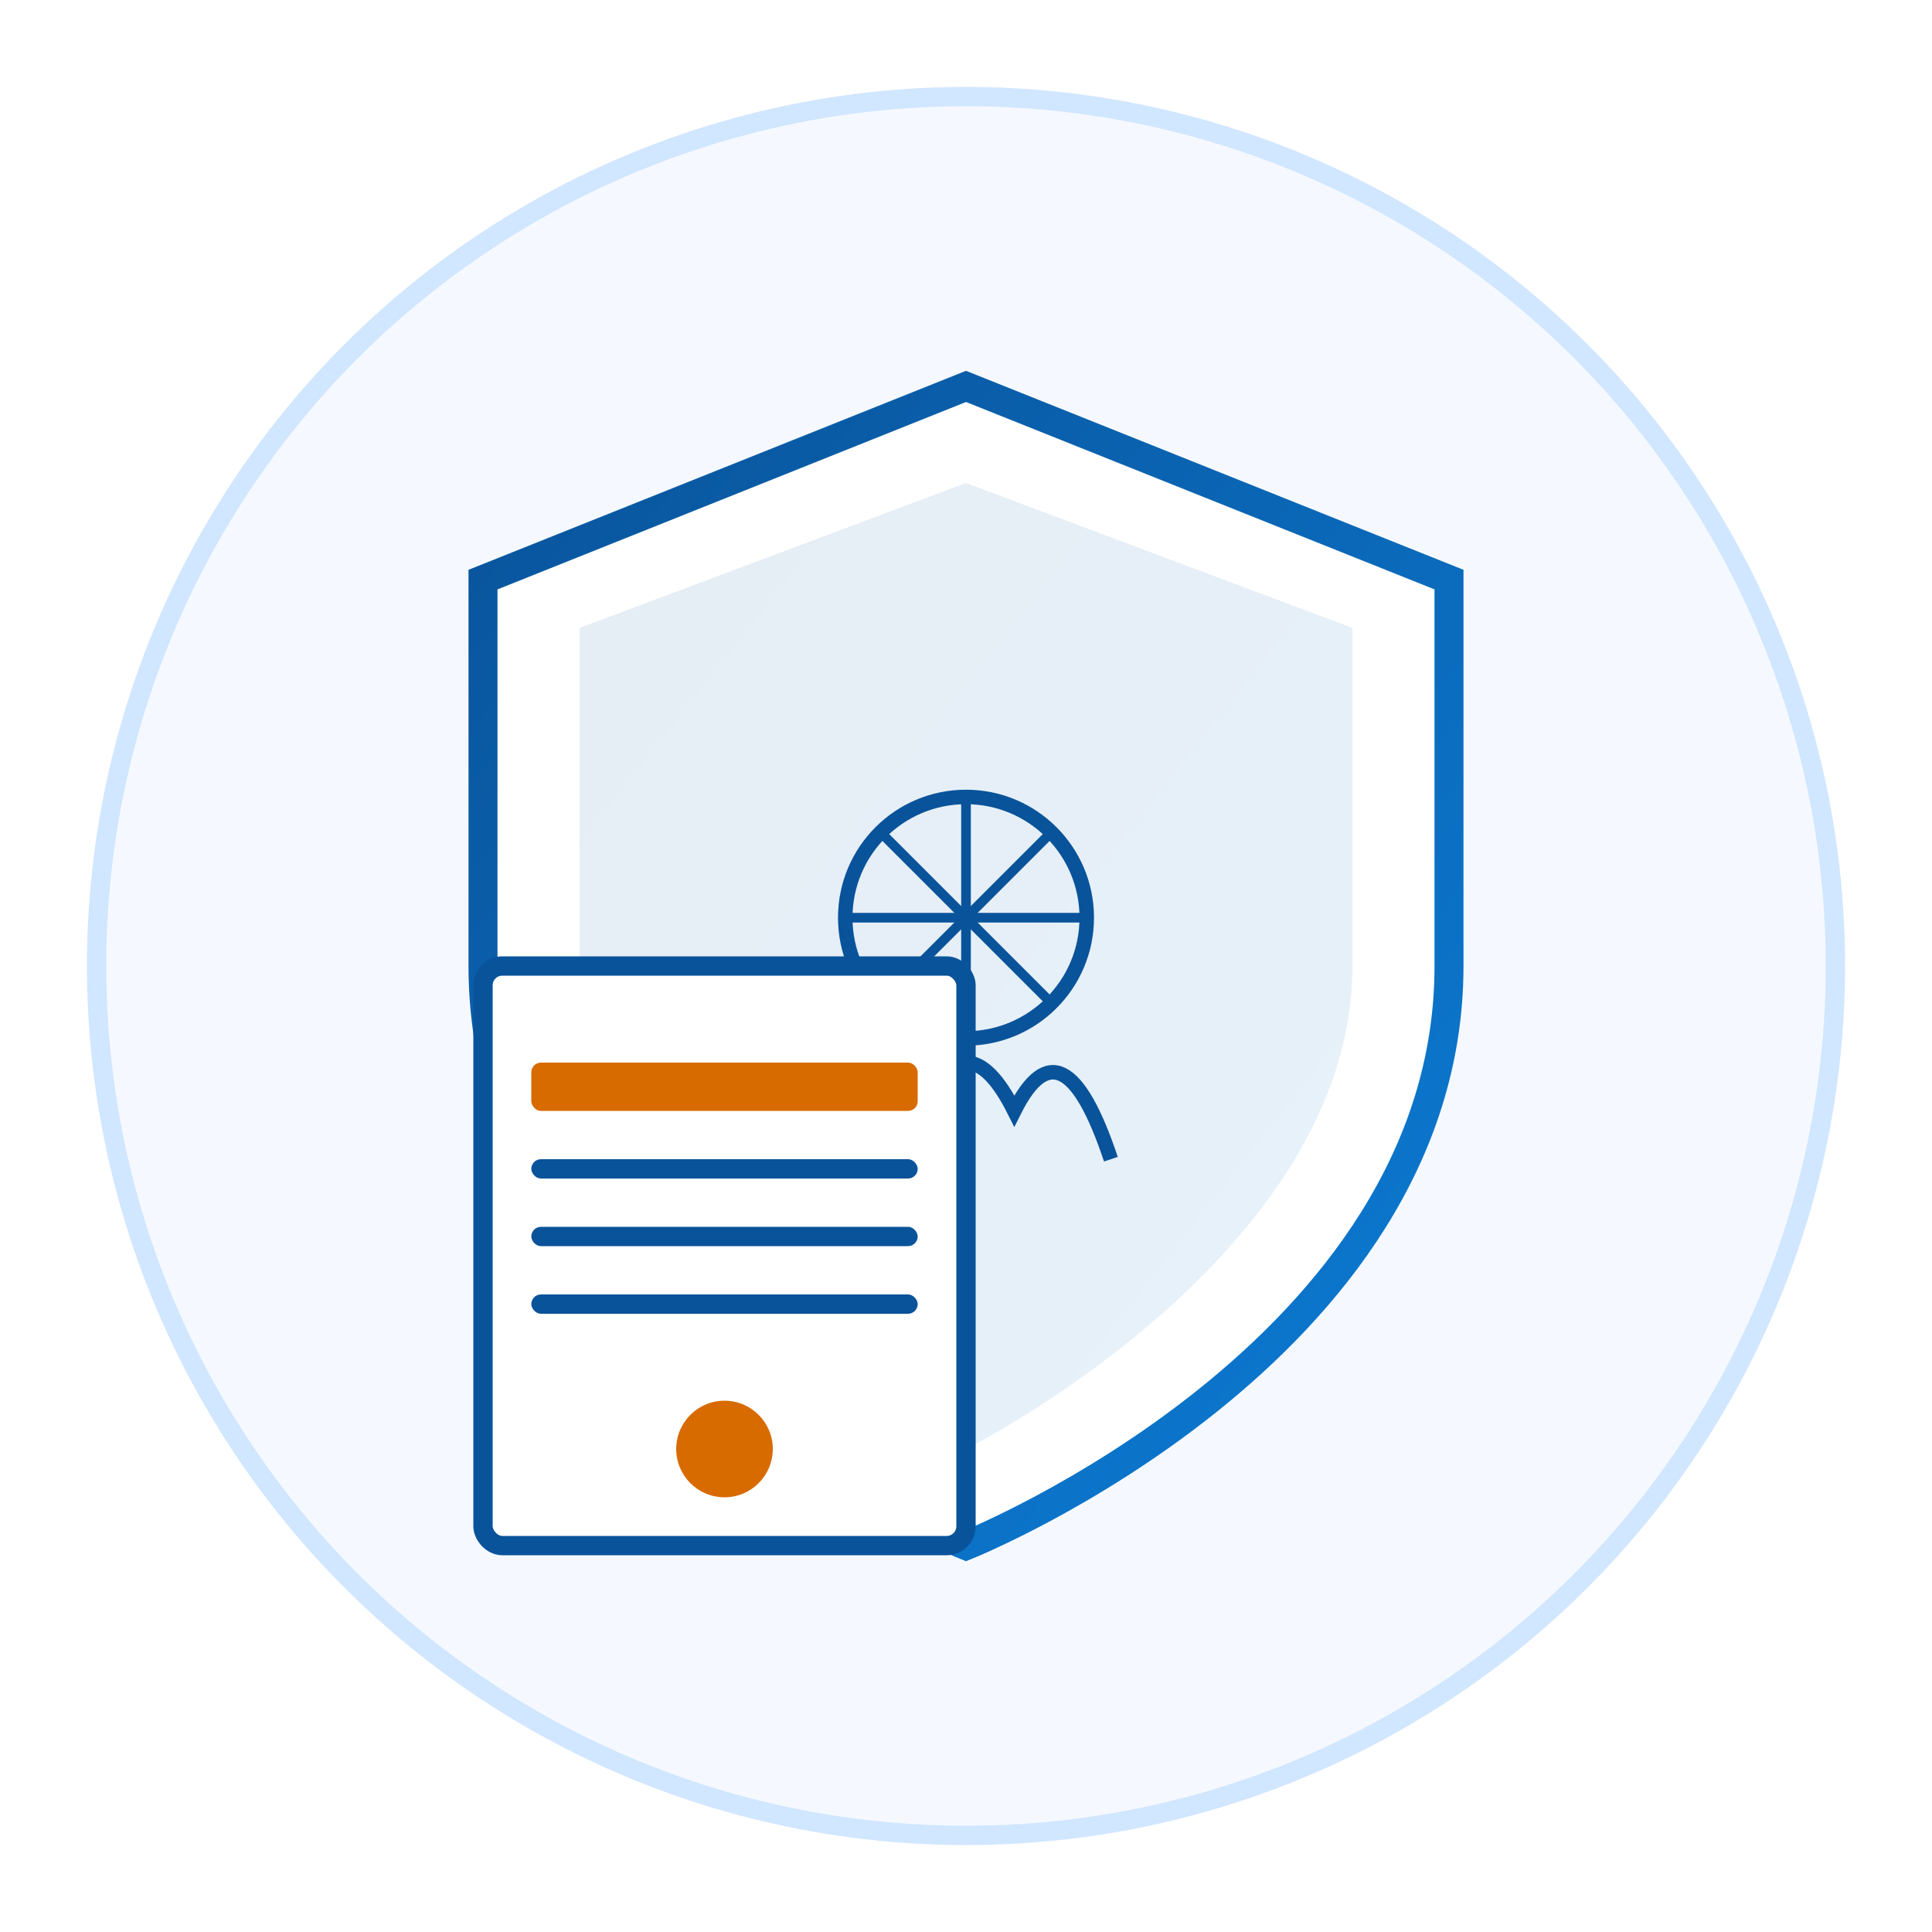 <?xml version="1.0" encoding="UTF-8"?>
<svg xmlns="http://www.w3.org/2000/svg" viewBox="0 0 200 200">
  <defs>
    <linearGradient id="grad1" x1="0%" y1="0%" x2="100%" y2="100%">
      <stop offset="0%" style="stop-color:#09539a;stop-opacity:1" />
      <stop offset="100%" style="stop-color:#0c7cd5;stop-opacity:1" />
    </linearGradient>
    <filter id="shadow1" x="-20%" y="-20%" width="140%" height="140%">
      <feDropShadow dx="2" dy="3" stdDeviation="3" flood-color="#000" flood-opacity="0.3"/>
    </filter>
  </defs>
  
  <!-- Background Circle -->
  <circle cx="100" cy="100" r="90" fill="#f5f9ff" stroke="#d1e6ff" stroke-width="2"/>
  
  <!-- Shield -->
  <g transform="translate(50, 40)" filter="url(#shadow1)">
    <!-- Shield Base -->
    <path d="M50,0 L100,20 L100,60 C100,100 50,120 50,120 C50,120 0,100 0,60 L0,20 Z" fill="#ffffff" stroke="url(#grad1)" stroke-width="3" />
    
    <!-- Inner Shield -->
    <path d="M50,10 L90,25 L90,60 C90,90 50,110 50,110 C50,110 10,90 10,60 L10,25 Z" fill="url(#grad1)" fill-opacity="0.1" />
    
    <!-- Government Emblem Simplified -->
    <g transform="translate(25, 30) scale(0.5)">
      <!-- Ashoka Chakra -->
      <circle cx="50" cy="50" r="25" fill="none" stroke="#09539a" stroke-width="3"/>
      
      <!-- Chakra spokes -->
      <g stroke="#09539a" stroke-width="2">
        <line x1="50" y1="25" x2="50" y2="75"/>
        <line x1="25" y1="50" x2="75" y2="50"/>
        <line x1="32" y1="32" x2="68" y2="68"/>
        <line x1="32" y1="68" x2="68" y2="32"/>
      </g>
      
      <!-- Lions (simplified) -->
      <path d="M20,100 Q30,70 40,90 Q50,70 60,90 Q70,70 80,100" fill="none" stroke="#09539a" stroke-width="3" />
    </g>
  </g>
  
  <!-- Document/Certificate -->
  <g transform="translate(75, 100)" filter="url(#shadow1)">
    <rect x="-25" y="0" width="50" height="60" fill="#ffffff" stroke="#09539a" stroke-width="2" rx="2" />
    
    <!-- Certificate Decoration -->
    <rect x="-20" y="10" width="40" height="5" fill="#d76b00" rx="1" />
    <rect x="-20" y="20" width="40" height="2" fill="#09539a" rx="1" />
    <rect x="-20" y="27" width="40" height="2" fill="#09539a" rx="1" />
    <rect x="-20" y="34" width="40" height="2" fill="#09539a" rx="1" />
    
    <!-- Certificate Seal -->
    <circle cx="0" cy="50" r="5" fill="#d76b00" />
  </g>
</svg>

